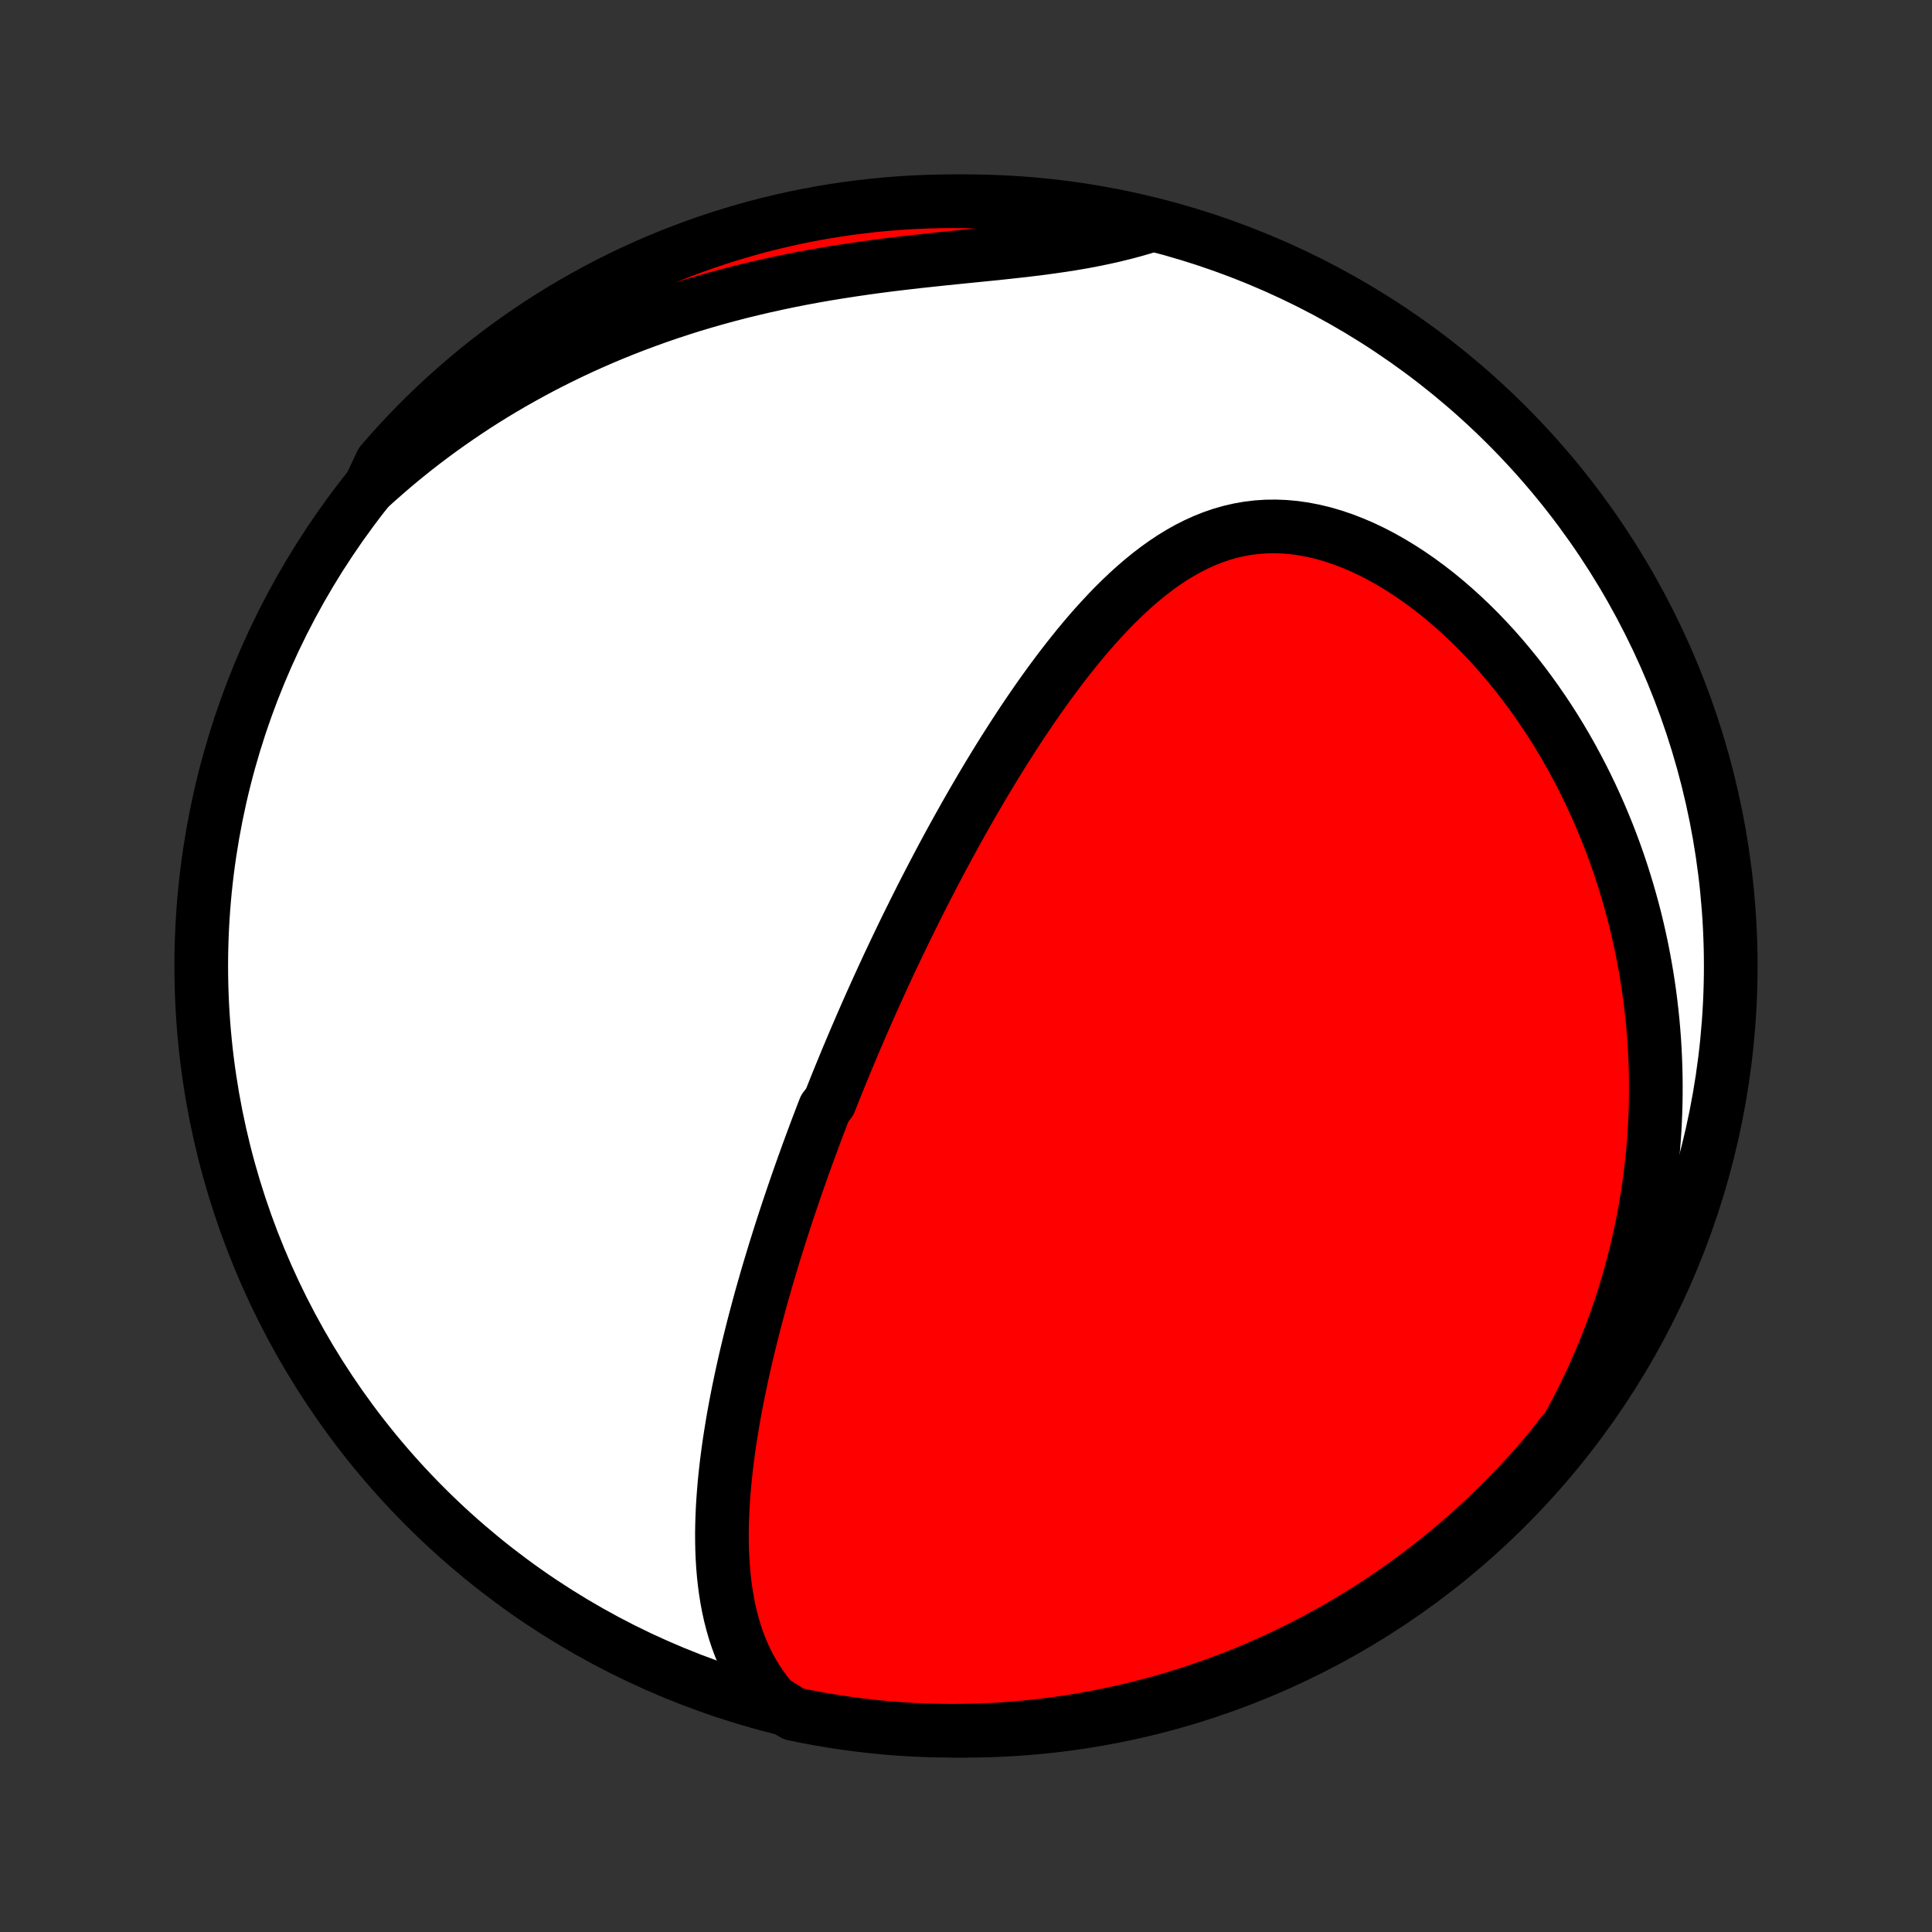 <?xml version="1.0" encoding="utf-8" standalone="no"?>
<!DOCTYPE svg PUBLIC "-//W3C//DTD SVG 1.1//EN"
  "http://www.w3.org/Graphics/SVG/1.1/DTD/svg11.dtd">
<!-- Created with matplotlib (http://matplotlib.org/) -->
<svg height="72pt" version="1.1" viewBox="0 0 72 72" width="72pt" xmlns="http://www.w3.org/2000/svg" xmlns:xlink="http://www.w3.org/1999/xlink">
 <rect x="0" y="0" width="72" height="72" fill="#333333" stroke="none"/>
 <defs>
  <style type="text/css">
*{stroke-linecap:butt;stroke-linejoin:round;}
  </style>
 </defs>
 <g id="figure_1">
  <g id="patch_1">
   <path d="
M0 72
L72 72
L72 0
L0 0
z
" style="fill:none;"/>
  </g>
  <g id="axes_1">
   <g id="PatchCollection_1">
    <defs>
     <path d="
M36 -7.5
C43.558 -7.5 50.808 -10.503 56.153 -15.848
C61.497 -21.192 64.5 -28.442 64.5 -36
C64.5 -43.558 61.497 -50.808 56.153 -56.153
C50.808 -61.497 43.558 -64.5 36 -64.5
C28.442 -64.5 21.192 -61.497 15.848 -56.153
C10.503 -50.808 7.5 -43.558 7.5 -36
C7.5 -28.442 10.503 -21.192 15.848 -15.848
C21.192 -10.503 28.442 -7.5 36 -7.5
z
" id="C0_0_a811fe30f3"/>
     <path d="
M28.792 -8.616
L28.572 -8.883
L28.369 -9.157
L28.184 -9.435
L28.015 -9.719
L27.861 -10.007
L27.721 -10.298
L27.596 -10.592
L27.484 -10.889
L27.384 -11.189
L27.296 -11.491
L27.218 -11.794
L27.151 -12.098
L27.093 -12.404
L27.044 -12.71
L27.003 -13.017
L26.97 -13.324
L26.944 -13.631
L26.925 -13.938
L26.912 -14.245
L26.906 -14.551
L26.904 -14.856
L26.909 -15.161
L26.918 -15.465
L26.931 -15.768
L26.949 -16.069
L26.971 -16.37
L26.996 -16.669
L27.025 -16.967
L27.057 -17.263
L27.092 -17.558
L27.131 -17.852
L27.171 -18.144
L27.215 -18.434
L27.261 -18.722
L27.308 -19.009
L27.359 -19.295
L27.411 -19.578
L27.465 -19.86
L27.52 -20.14
L27.578 -20.418
L27.636 -20.695
L27.697 -20.97
L27.758 -21.244
L27.821 -21.515
L27.886 -21.785
L27.951 -22.053
L28.018 -22.32
L28.085 -22.585
L28.154 -22.849
L28.224 -23.111
L28.294 -23.372
L28.365 -23.631
L28.438 -23.889
L28.511 -24.145
L28.584 -24.4
L28.659 -24.654
L28.735 -24.906
L28.811 -25.157
L28.887 -25.408
L28.965 -25.656
L29.043 -25.904
L29.122 -26.151
L29.201 -26.397
L29.281 -26.641
L29.361 -26.885
L29.443 -27.128
L29.525 -27.37
L29.607 -27.611
L29.69 -27.852
L29.774 -28.092
L29.858 -28.331
L29.943 -28.57
L30.029 -28.808
L30.115 -29.046
L30.202 -29.283
L30.289 -29.519
L30.378 -29.756
L30.466 -29.992
L30.556 -30.227
L30.646 -30.463
L30.737 -30.698
L30.921 -30.933
L31.014 -31.169
L31.108 -31.404
L31.202 -31.639
L31.298 -31.874
L31.394 -32.109
L31.491 -32.345
L31.589 -32.581
L31.688 -32.816
L31.787 -33.053
L31.888 -33.289
L31.99 -33.526
L32.092 -33.763
L32.196 -34.001
L32.3 -34.239
L32.406 -34.478
L32.513 -34.718
L32.621 -34.958
L32.73 -35.199
L32.84 -35.44
L32.952 -35.683
L33.064 -35.926
L33.178 -36.17
L33.294 -36.415
L33.41 -36.66
L33.529 -36.907
L33.648 -37.155
L33.769 -37.404
L33.892 -37.654
L34.016 -37.904
L34.141 -38.156
L34.269 -38.41
L34.397 -38.664
L34.528 -38.919
L34.661 -39.176
L34.795 -39.434
L34.931 -39.693
L35.069 -39.954
L35.209 -40.216
L35.351 -40.479
L35.495 -40.743
L35.641 -41.008
L35.79 -41.275
L35.94 -41.543
L36.093 -41.812
L36.248 -42.083
L36.406 -42.354
L36.566 -42.627
L36.728 -42.901
L36.893 -43.175
L37.061 -43.451
L37.231 -43.727
L37.404 -44.005
L37.58 -44.282
L37.759 -44.561
L37.941 -44.84
L38.125 -45.119
L38.313 -45.399
L38.504 -45.678
L38.698 -45.958
L38.896 -46.237
L39.096 -46.515
L39.301 -46.792
L39.508 -47.069
L39.72 -47.344
L39.935 -47.617
L40.154 -47.889
L40.377 -48.158
L40.603 -48.424
L40.834 -48.687
L41.07 -48.946
L41.309 -49.201
L41.553 -49.452
L41.802 -49.697
L42.055 -49.936
L42.313 -50.169
L42.577 -50.395
L42.845 -50.613
L43.119 -50.822
L43.398 -51.022
L43.683 -51.211
L43.973 -51.389
L44.269 -51.556
L44.572 -51.709
L44.879 -51.849
L45.193 -51.974
L45.513 -52.084
L45.838 -52.177
L46.169 -52.254
L46.505 -52.313
L46.846 -52.355
L47.191 -52.378
L47.541 -52.382
L47.895 -52.368
L48.252 -52.335
L48.611 -52.283
L48.972 -52.213
L49.335 -52.125
L49.698 -52.019
L50.061 -51.896
L50.423 -51.756
L50.785 -51.601
L51.144 -51.43
L51.5 -51.245
L51.854 -51.045
L52.204 -50.833
L52.55 -50.608
L52.891 -50.372
L53.227 -50.125
L53.558 -49.868
L53.883 -49.601
L54.202 -49.325
L54.515 -49.041
L54.822 -48.749
L55.122 -48.451
L55.415 -48.145
L55.701 -47.834
L55.98 -47.517
L56.251 -47.195
L56.516 -46.869
L56.773 -46.538
L57.023 -46.203
L57.265 -45.865
L57.5 -45.525
L57.728 -45.181
L57.949 -44.835
L58.162 -44.487
L58.368 -44.137
L58.567 -43.785
L58.758 -43.432
L58.943 -43.078
L59.121 -42.723
L59.292 -42.368
L59.456 -42.011
L59.614 -41.655
L59.765 -41.298
L59.91 -40.941
L60.048 -40.584
L60.18 -40.228
L60.306 -39.871
L60.425 -39.516
L60.539 -39.16
L60.647 -38.805
L60.749 -38.45
L60.846 -38.097
L60.937 -37.744
L61.022 -37.391
L61.102 -37.04
L61.177 -36.689
L61.246 -36.339
L61.31 -35.99
L61.37 -35.642
L61.424 -35.295
L61.473 -34.949
L61.517 -34.604
L61.557 -34.26
L61.592 -33.916
L61.622 -33.574
L61.648 -33.232
L61.669 -32.892
L61.685 -32.552
L61.697 -32.213
L61.705 -31.875
L61.708 -31.538
L61.707 -31.202
L61.702 -30.867
L61.692 -30.532
L61.678 -30.198
L61.66 -29.865
L61.638 -29.533
L61.611 -29.201
L61.58 -28.87
L61.545 -28.539
L61.505 -28.21
L61.462 -27.88
L61.414 -27.552
L61.362 -27.223
L61.306 -26.896
L61.246 -26.568
L61.181 -26.241
L61.112 -25.915
L61.039 -25.589
L60.961 -25.263
L60.879 -24.938
L60.792 -24.612
L60.702 -24.288
L60.606 -23.963
L60.506 -23.638
L60.401 -23.314
L60.292 -22.99
L60.178 -22.666
L60.059 -22.343
L59.935 -22.019
L59.807 -21.695
L59.673 -21.372
L59.534 -21.049
L59.39 -20.726
L59.241 -20.403
L59.086 -20.08
L58.926 -19.757
L58.761 -19.435
L58.589 -19.112
L58.412 -18.79
L58.138 -18.468
L57.821 -18.051
L57.498 -17.667
L57.168 -17.289
L56.832 -16.917
L56.489 -16.55
L56.14 -16.19
L55.785 -15.835
L55.424 -15.487
L55.057 -15.145
L54.685 -14.809
L54.306 -14.479
L53.922 -14.157
L53.533 -13.841
L53.138 -13.531
L52.738 -13.229
L52.333 -12.933
L51.923 -12.644
L51.508 -12.363
L51.088 -12.088
L50.664 -11.822
L50.235 -11.562
L49.802 -11.31
L49.365 -11.065
L48.923 -10.828
L48.478 -10.598
L48.029 -10.377
L47.576 -10.163
L47.12 -9.957
L46.66 -9.759
L46.197 -9.569
L45.731 -9.387
L45.263 -9.213
L44.791 -9.047
L44.316 -8.89
L43.839 -8.74
L43.36 -8.599
L42.878 -8.467
L42.394 -8.342
L41.909 -8.227
L41.421 -8.119
L40.932 -8.02
L40.441 -7.93
L39.949 -7.848
L39.456 -7.775
L38.962 -7.71
L38.467 -7.654
L37.971 -7.607
L37.474 -7.568
L36.977 -7.538
L36.48 -7.517
L35.983 -7.504
L35.486 -7.5
L34.988 -7.505
L34.491 -7.518
L33.995 -7.54
L33.499 -7.571
L33.004 -7.61
L32.51 -7.658
L32.017 -7.715
L31.525 -7.78
L31.034 -7.854
L30.545 -7.936
L30.058 -8.027
L29.572 -8.126
z
" id="C0_1_e195d03747"/>
     <path d="
M13.788 -53.84
L14.064 -54.089
L14.345 -54.336
L14.629 -54.581
L14.918 -54.823
L15.211 -55.062
L15.508 -55.299
L15.81 -55.533
L16.117 -55.764
L16.428 -55.993
L16.744 -56.218
L17.065 -56.441
L17.39 -56.661
L17.72 -56.879
L18.055 -57.093
L18.395 -57.304
L18.739 -57.511
L19.089 -57.716
L19.444 -57.917
L19.804 -58.115
L20.168 -58.31
L20.538 -58.501
L20.913 -58.688
L21.293 -58.872
L21.678 -59.052
L22.068 -59.228
L22.464 -59.4
L22.864 -59.568
L23.269 -59.731
L23.68 -59.891
L24.095 -60.045
L24.515 -60.196
L24.94 -60.342
L25.369 -60.483
L25.803 -60.62
L26.242 -60.751
L26.685 -60.878
L27.132 -61
L27.582 -61.117
L28.037 -61.228
L28.495 -61.335
L28.957 -61.437
L29.421 -61.534
L29.888 -61.626
L30.358 -61.713
L30.829 -61.795
L31.303 -61.872
L31.777 -61.945
L32.253 -62.014
L32.729 -62.079
L33.205 -62.14
L33.681 -62.197
L34.155 -62.252
L34.628 -62.303
L35.099 -62.353
L35.567 -62.401
L36.031 -62.448
L36.492 -62.494
L36.949 -62.54
L37.4 -62.587
L37.846 -62.636
L38.286 -62.686
L38.719 -62.739
L39.145 -62.796
L39.564 -62.856
L39.975 -62.921
L40.378 -62.99
L40.772 -63.065
L41.158 -63.145
L41.536 -63.23
L41.905 -63.321
L42.266 -63.417
L42.619 -63.519
L42.483 -63.626
L41.997 -63.753
L41.51 -63.862
L41.021 -63.962
L40.531 -64.054
L40.039 -64.138
L39.546 -64.212
L39.052 -64.278
L38.557 -64.336
L38.061 -64.385
L37.565 -64.425
L37.068 -64.457
L36.571 -64.48
L36.074 -64.494
L35.576 -64.5
L35.079 -64.497
L34.582 -64.485
L34.085 -64.465
L33.589 -64.436
L33.094 -64.398
L32.6 -64.352
L32.106 -64.296
L31.614 -64.233
L31.123 -64.16
L30.634 -64.08
L30.146 -63.99
L29.66 -63.892
L29.177 -63.786
L28.695 -63.671
L28.215 -63.548
L27.738 -63.416
L27.263 -63.276
L26.791 -63.128
L26.322 -62.971
L25.855 -62.806
L25.392 -62.633
L24.932 -62.452
L24.475 -62.263
L24.022 -62.066
L23.573 -61.861
L23.127 -61.648
L22.685 -61.427
L22.247 -61.198
L21.814 -60.962
L21.384 -60.718
L20.96 -60.467
L20.54 -60.208
L20.124 -59.942
L19.713 -59.669
L19.308 -59.388
L18.907 -59.1
L18.512 -58.805
L18.122 -58.504
L17.737 -58.195
L17.358 -57.879
L16.985 -57.557
L16.617 -57.229
L16.255 -56.894
L15.899 -56.552
L15.55 -56.204
L15.207 -55.851
L14.87 -55.491
L14.539 -55.125
L14.215 -54.753
z
" id="C0_2_efc5b6a3ea"/>
    </defs>
    <g clip-path="url(#p1bffca34e9)">
     <use style="fill:#ffffff;stroke:#000000;stroke-width:2.0;" x="0.0" xlink:href="#C0_0_a811fe30f3" y="72.0"/>
    </g>
    <g clip-path="url(#p1bffca34e9)">
     <use style="fill:#ff0000;stroke:#000000;stroke-width:2.0;" x="0.0" xlink:href="#C0_1_e195d03747" y="72.0"/>
    </g>
    <g clip-path="url(#p1bffca34e9)">
     <use style="fill:#ff0000;stroke:#000000;stroke-width:2.0;" x="0.0" xlink:href="#C0_2_efc5b6a3ea" y="72.0"/>
    </g>
   </g>
  </g>
 </g>
 <defs>
  <clipPath id="p1bffca34e9">
   <rect height="72.0" width="72.0" x="0.0" y="0.0"/>
  </clipPath>
 </defs>
</svg>
